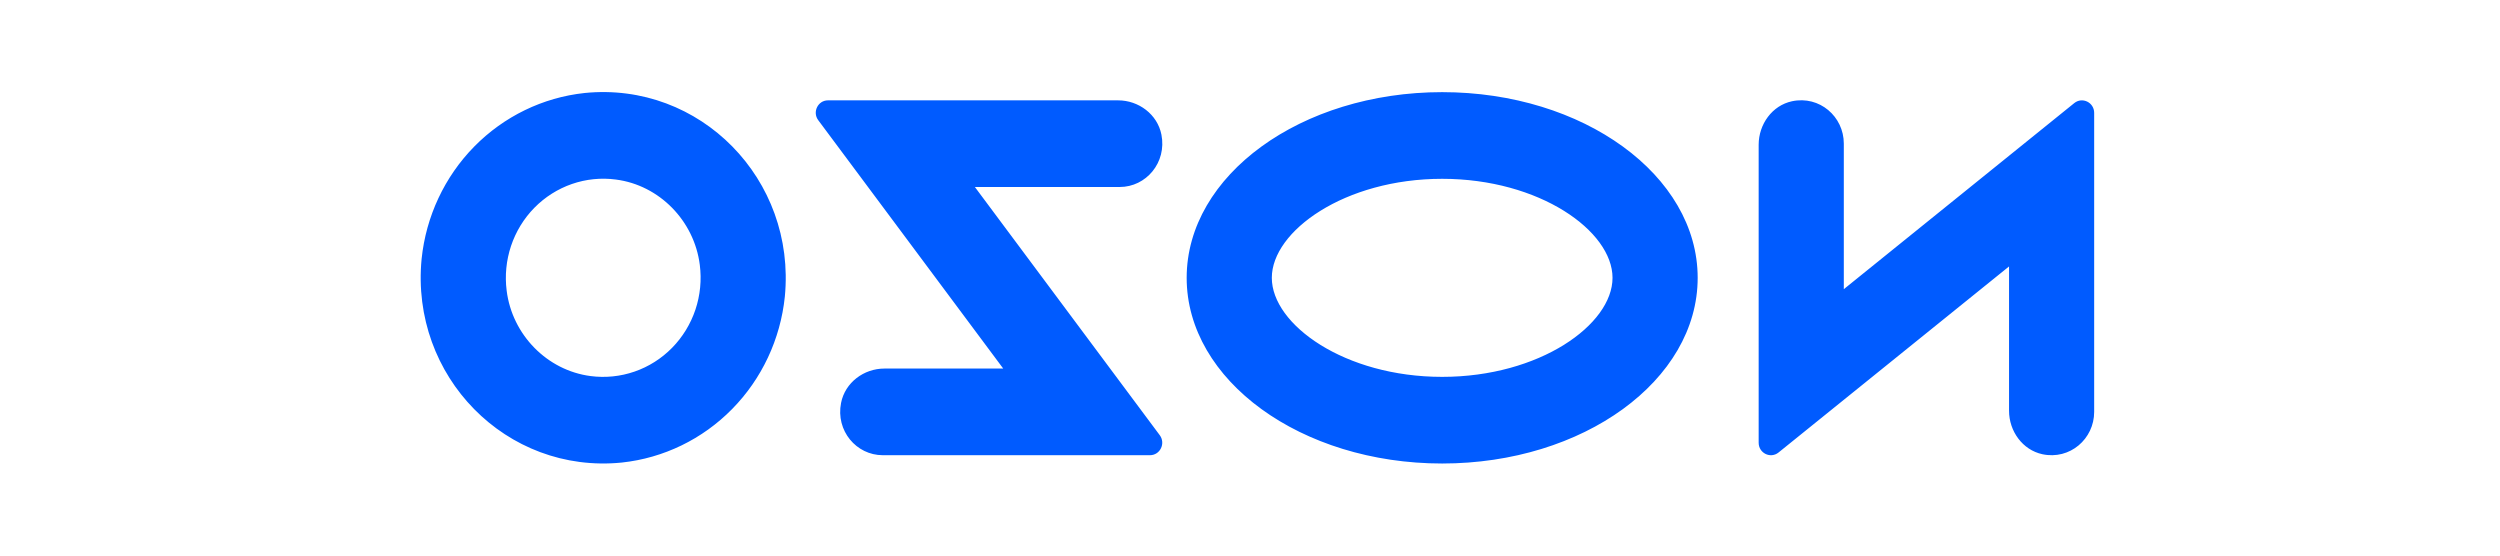 <svg width="99" height="22" viewBox="0 0 99 22" fill="none" xmlns="http://www.w3.org/2000/svg">
<path d="M24.39 7.11C26.107 7.331 27.493 8.742 27.712 10.49C27.788 11.086 27.729 11.693 27.539 12.262C27.348 12.832 27.032 13.349 26.614 13.774C26.196 14.2 25.687 14.522 25.128 14.715C24.568 14.909 23.972 14.969 23.386 14.892C21.668 14.669 20.282 13.258 20.064 11.512C19.988 10.915 20.047 10.309 20.237 9.739C20.428 9.17 20.744 8.652 21.162 8.227C21.58 7.802 22.089 7.48 22.648 7.286C23.208 7.092 23.804 7.032 24.39 7.11ZM24.624 18.317C26.277 18.14 27.819 17.392 28.994 16.196C30.169 15.001 30.905 13.431 31.079 11.75C31.532 7.099 27.721 3.222 23.149 3.683C21.497 3.86 19.955 4.609 18.78 5.804C17.605 7 16.87 8.569 16.696 10.25C16.243 14.901 20.053 18.778 24.624 18.317ZM34.958 18.026H45.538C45.941 18.026 46.168 17.558 45.926 17.233L38.605 7.405H44.341C45.386 7.405 46.209 6.437 45.993 5.334C45.834 4.525 45.088 3.974 44.278 3.974H32.787C32.389 3.974 32.163 4.438 32.402 4.759L39.728 14.595H35.02C34.21 14.595 33.464 15.148 33.306 15.956C33.088 17.058 33.912 18.026 34.958 18.026ZM80.876 17.987C81.969 18.221 82.929 17.38 82.929 16.311V4.47C82.929 4.056 82.46 3.826 82.142 4.082L73.015 11.451V5.687C73.015 4.617 72.054 3.776 70.962 4.01C70.179 4.177 69.643 4.919 69.643 5.733V17.532C69.643 17.946 70.112 18.175 70.43 17.919L79.558 10.551V16.265C79.558 17.078 80.096 17.819 80.878 17.987H80.876ZM57.11 18.355C62.698 18.355 67.228 15.063 67.228 11.002C67.228 6.941 62.698 3.649 57.11 3.649C51.522 3.649 46.992 6.941 46.992 11.002C46.992 15.063 51.522 18.355 57.11 18.355ZM57.11 14.924C53.249 14.924 50.364 12.853 50.364 11.002C50.364 9.151 53.249 7.081 57.11 7.081C60.971 7.081 63.856 9.15 63.856 11.002C63.856 12.854 60.971 14.924 57.11 14.924Z" fill="#005BFF"/>
</svg>
